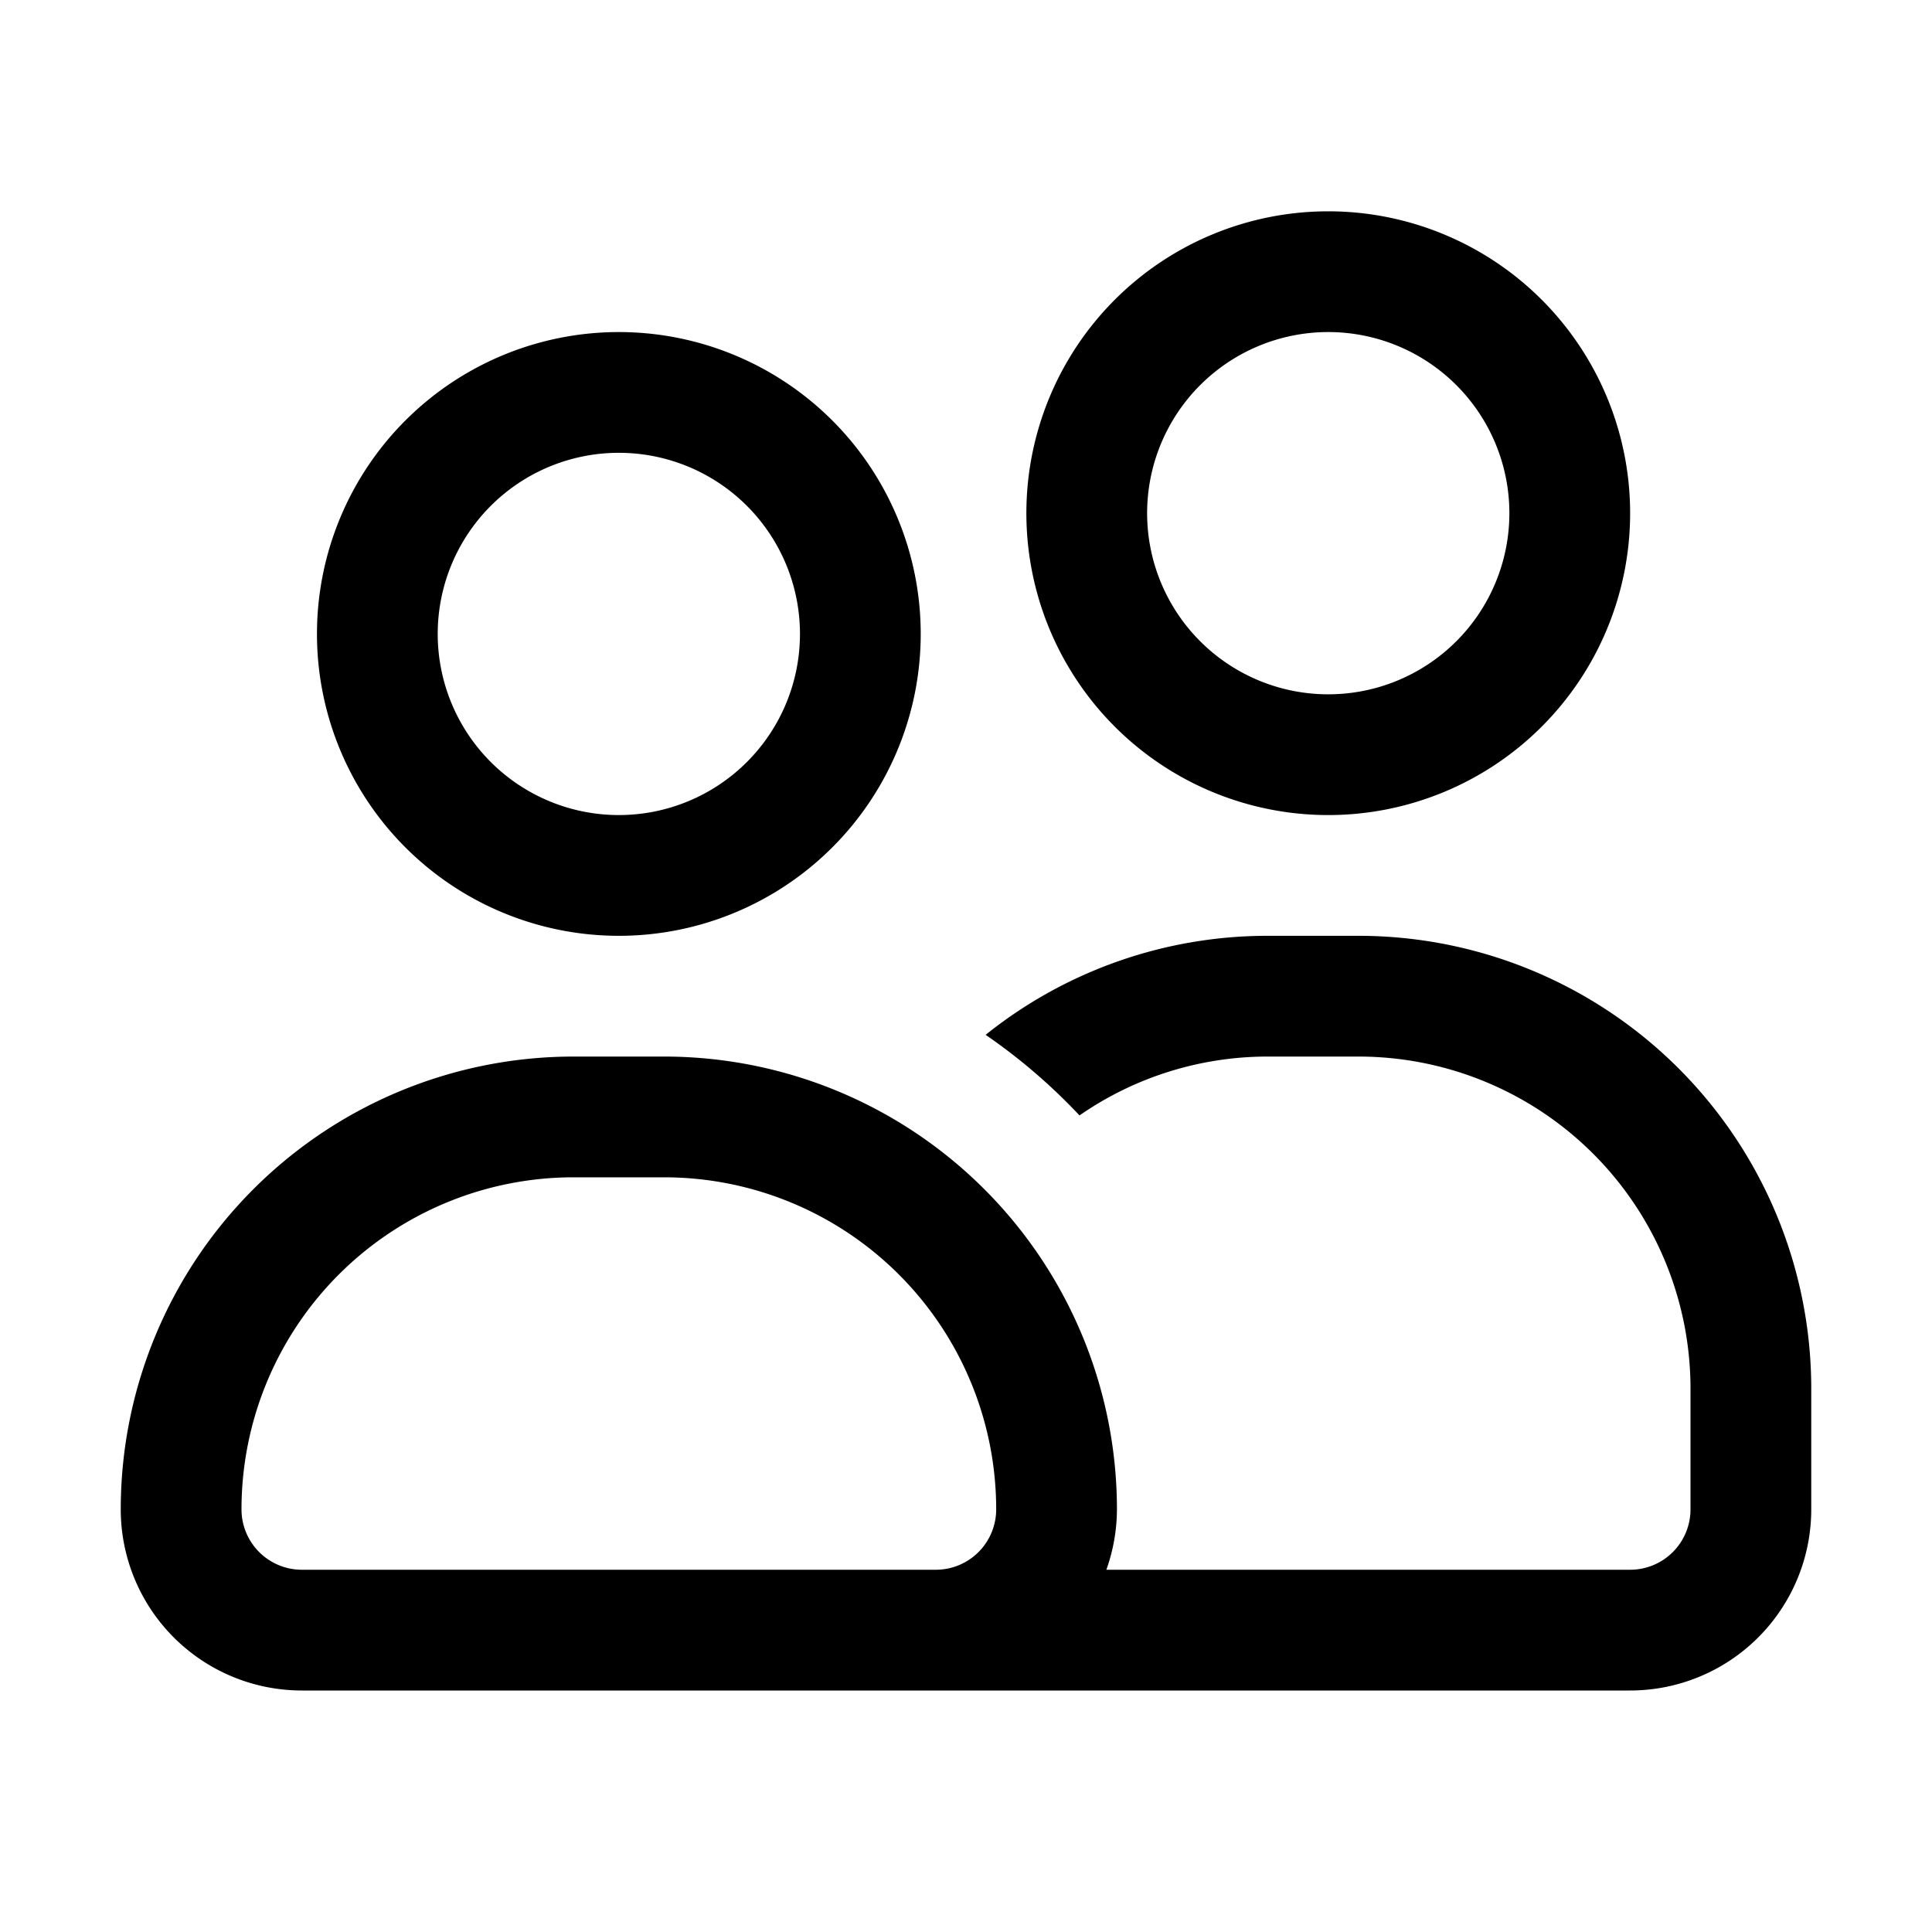 <svg viewBox="0 0 64 64"><path d="M44,27A10,10,0,1,0,34,17,10,10,0,0,0,44,27Zm0-16a6,6,0,1,1-6,6A6,6,0,0,1,44,11ZM20.5,31a10,10,0,1,0-10-10A10,10,0,0,0,20.5,31Zm0-16a6,6,0,1,1-6,6A6,6,0,0,1,20.5,15ZM45,31H42a14.93,14.93,0,0,0-9.35,3.28,19.13,19.13,0,0,1,3.11,2.67A10.93,10.93,0,0,1,42,35h3A11,11,0,0,1,56,46v4a2,2,0,0,1-2,2H36.65A6,6,0,0,0,37,50,15,15,0,0,0,22,35H19A15,15,0,0,0,4,50a6,6,0,0,0,6,6H54a6,6,0,0,0,6-6V46A15,15,0,0,0,45,31ZM31,52H10a2,2,0,0,1-2-2A11,11,0,0,1,19,39h3A11,11,0,0,1,33,50,2,2,0,0,1,31,52Z"/></svg>